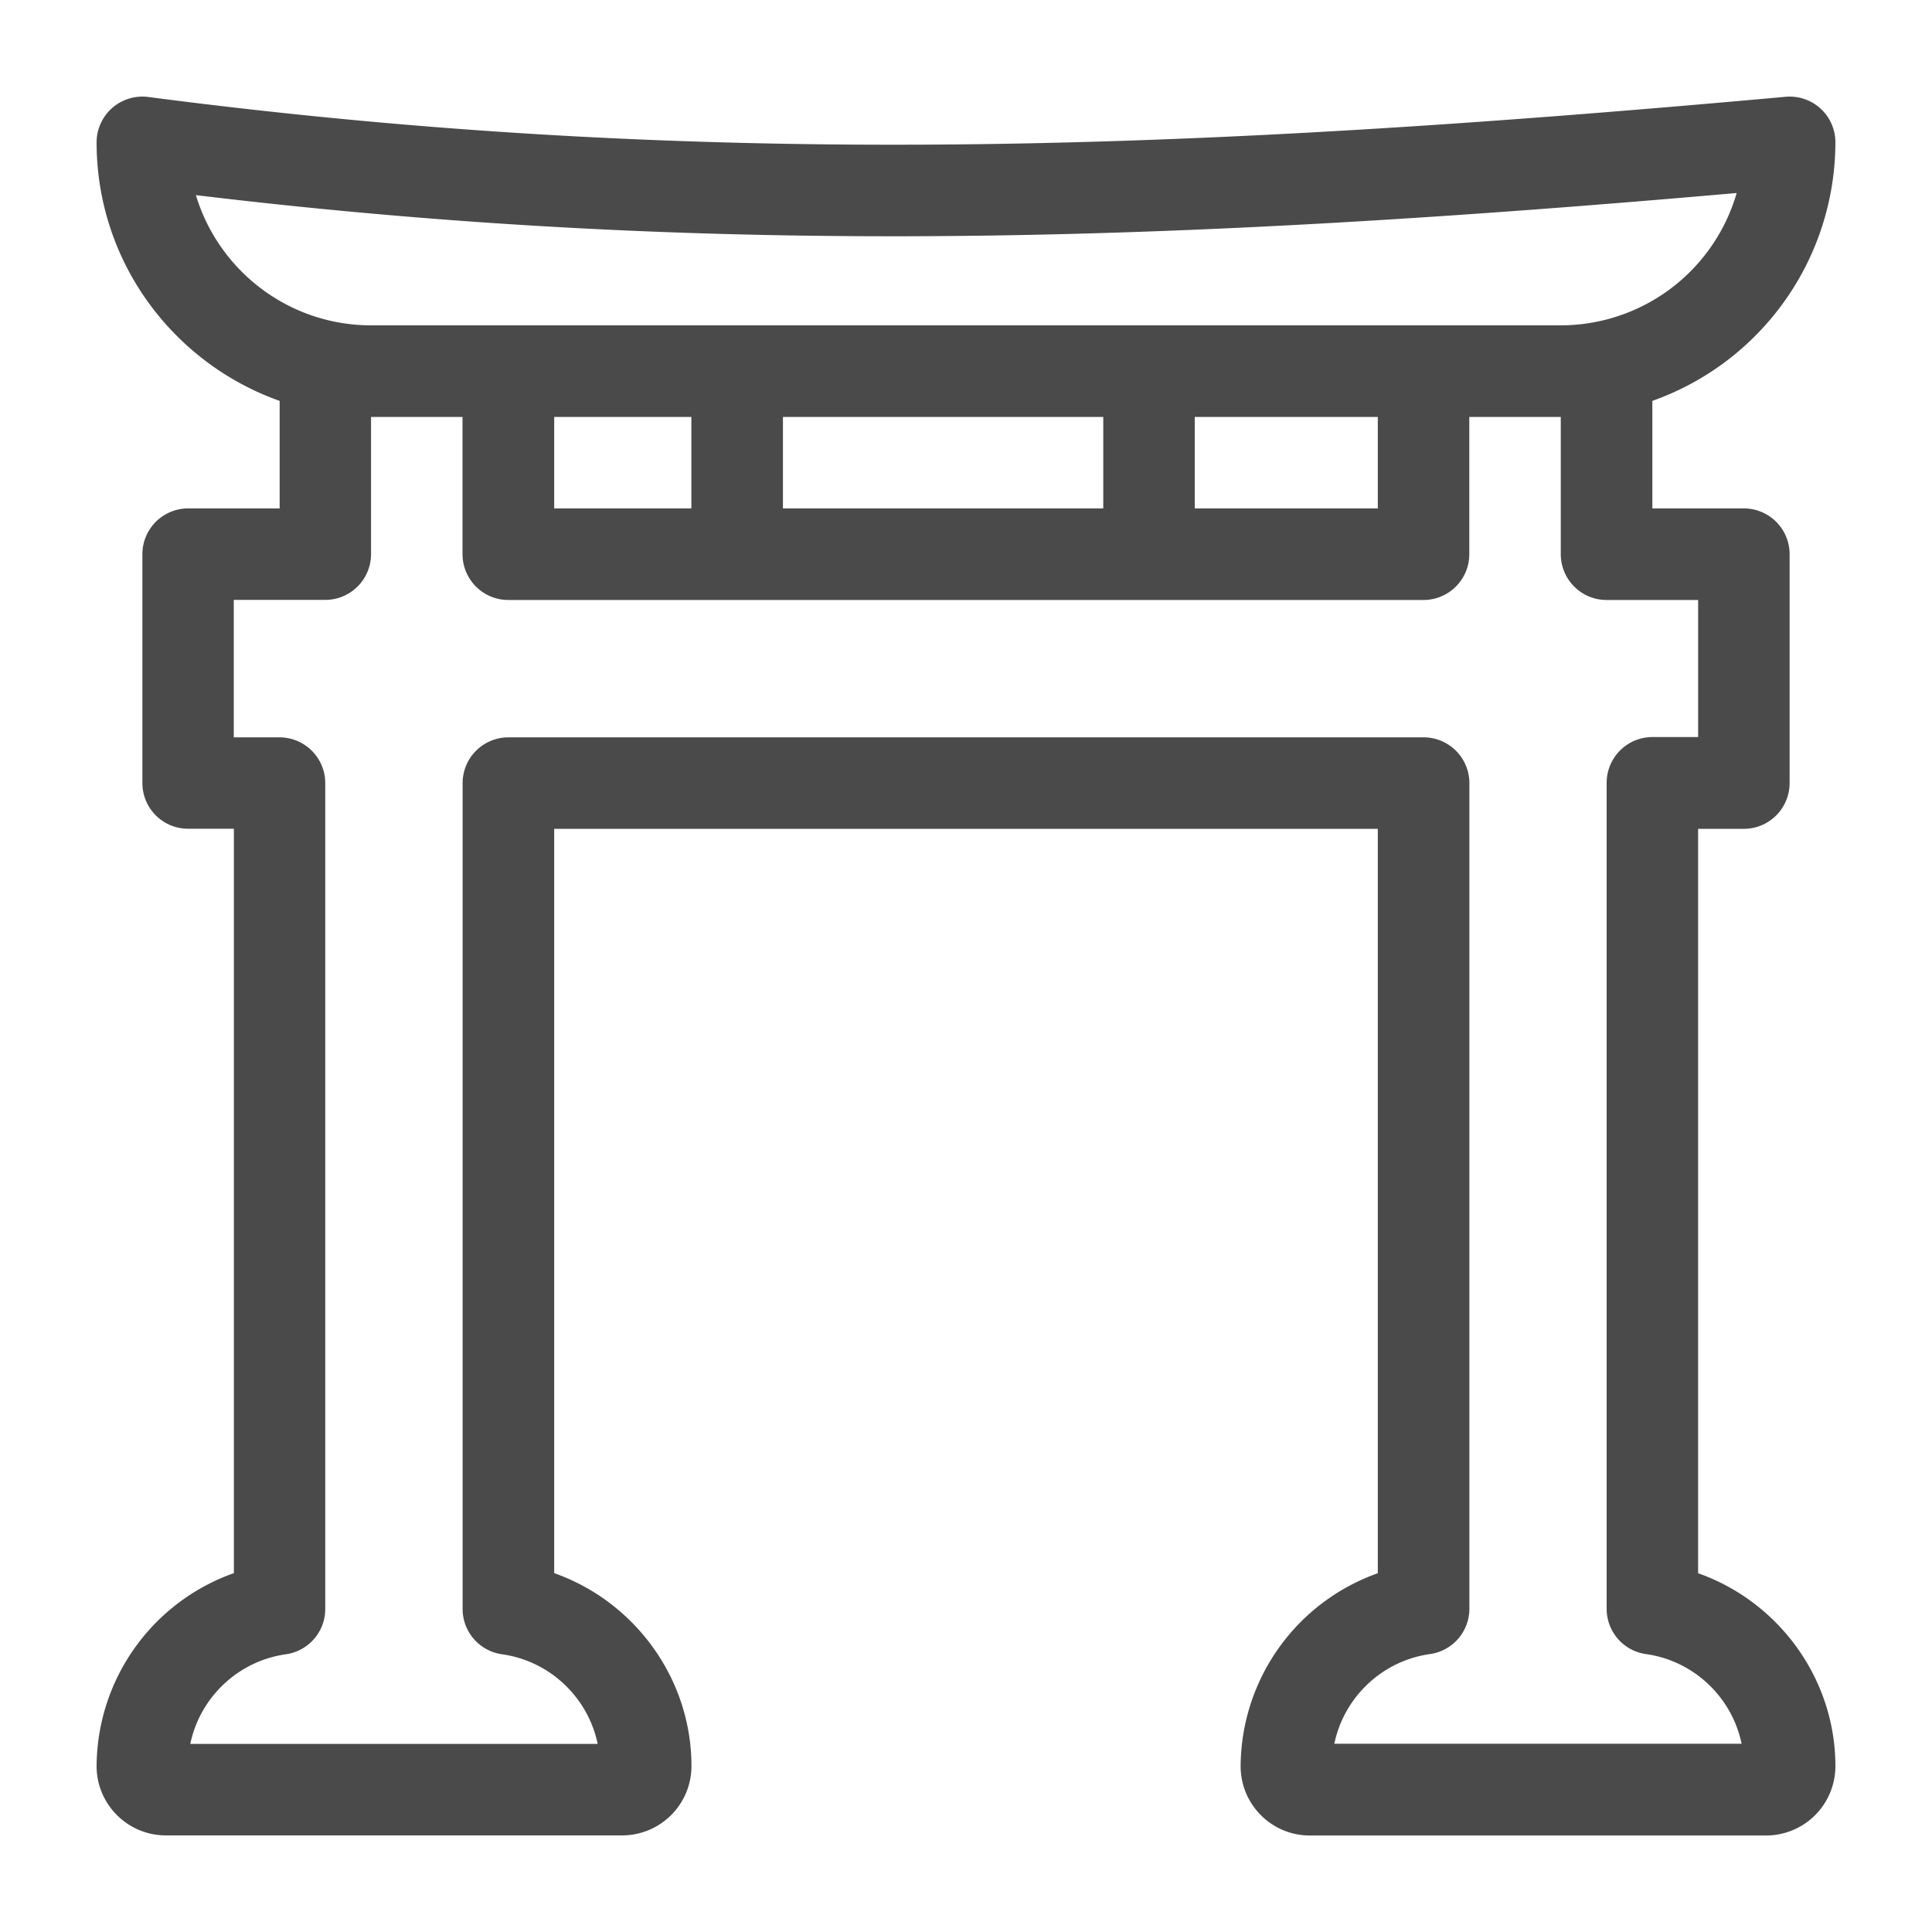 <svg xmlns="http://www.w3.org/2000/svg" width="20" height="20" viewBox="0 0 20 20">
    <g fill="none" fill-rule="evenodd">
        <path fill="#4A4A4A" fill-rule="nonzero" d="M19 1.474a.473.473 0 0 0-.516-.472c-6.187.56-11.18.755-16.949.002a.474.474 0 0 0-.535.47c0 1.235.792 2.285 1.895 2.676v1.113h-.948a.474.474 0 0 0-.473.474v2.368c0 .262.211.474.473.474h.474v7.706A2.132 2.132 0 0 0 1 18.283c0 .395.322.717.717.717h4.725a.718.718 0 0 0 .716-.717c0-.907-.588-1.704-1.421-1.998V8.58h8.526v7.706a2.132 2.132 0 0 0-1.42 1.998c0 .395.32.717.716.717h4.725a.718.718 0 0 0 .716-.717c0-.907-.588-1.704-1.421-1.998V8.58h.474a.474.474 0 0 0 .473-.474V5.737a.474.474 0 0 0-.473-.474h-.948V4.15A2.844 2.844 0 0 0 19 1.474zM17.579 6.21v1.42h-.474a.474.474 0 0 0-.473.474v8.55c0 .236.173.436.407.469.5.07.892.452.99.928h-4.216c.098-.476.49-.858.99-.928a.474.474 0 0 0 .408-.47V8.106a.474.474 0 0 0-.474-.473H5.263a.474.474 0 0 0-.474.473v8.55c0 .236.174.436.408.469.5.07.892.452.99.928H1.97c.098-.476.49-.858.99-.928a.474.474 0 0 0 .407-.47V8.106a.474.474 0 0 0-.473-.473H2.42V6.21h.947a.474.474 0 0 0 .474-.474V4.316h.947v1.42c0 .262.212.475.474.475h9.474a.474.474 0 0 0 .474-.474V4.316h.947v1.42c0 .262.212.475.474.475h.947zM5.737 5.263v-.947h1.42v.947h-1.42zm2.368 0v-.947h3.316v.947H8.105zm4.263 0v-.947h1.895v.947h-1.895zm3.79-1.895H3.843c-.856 0-1.58-.568-1.815-1.348 5.414.652 10.188.483 15.95-.022a1.898 1.898 0 0 1-1.82 1.37z"/>
        <path d="M0 0h20v20H0z"/>
    </g>
</svg>
